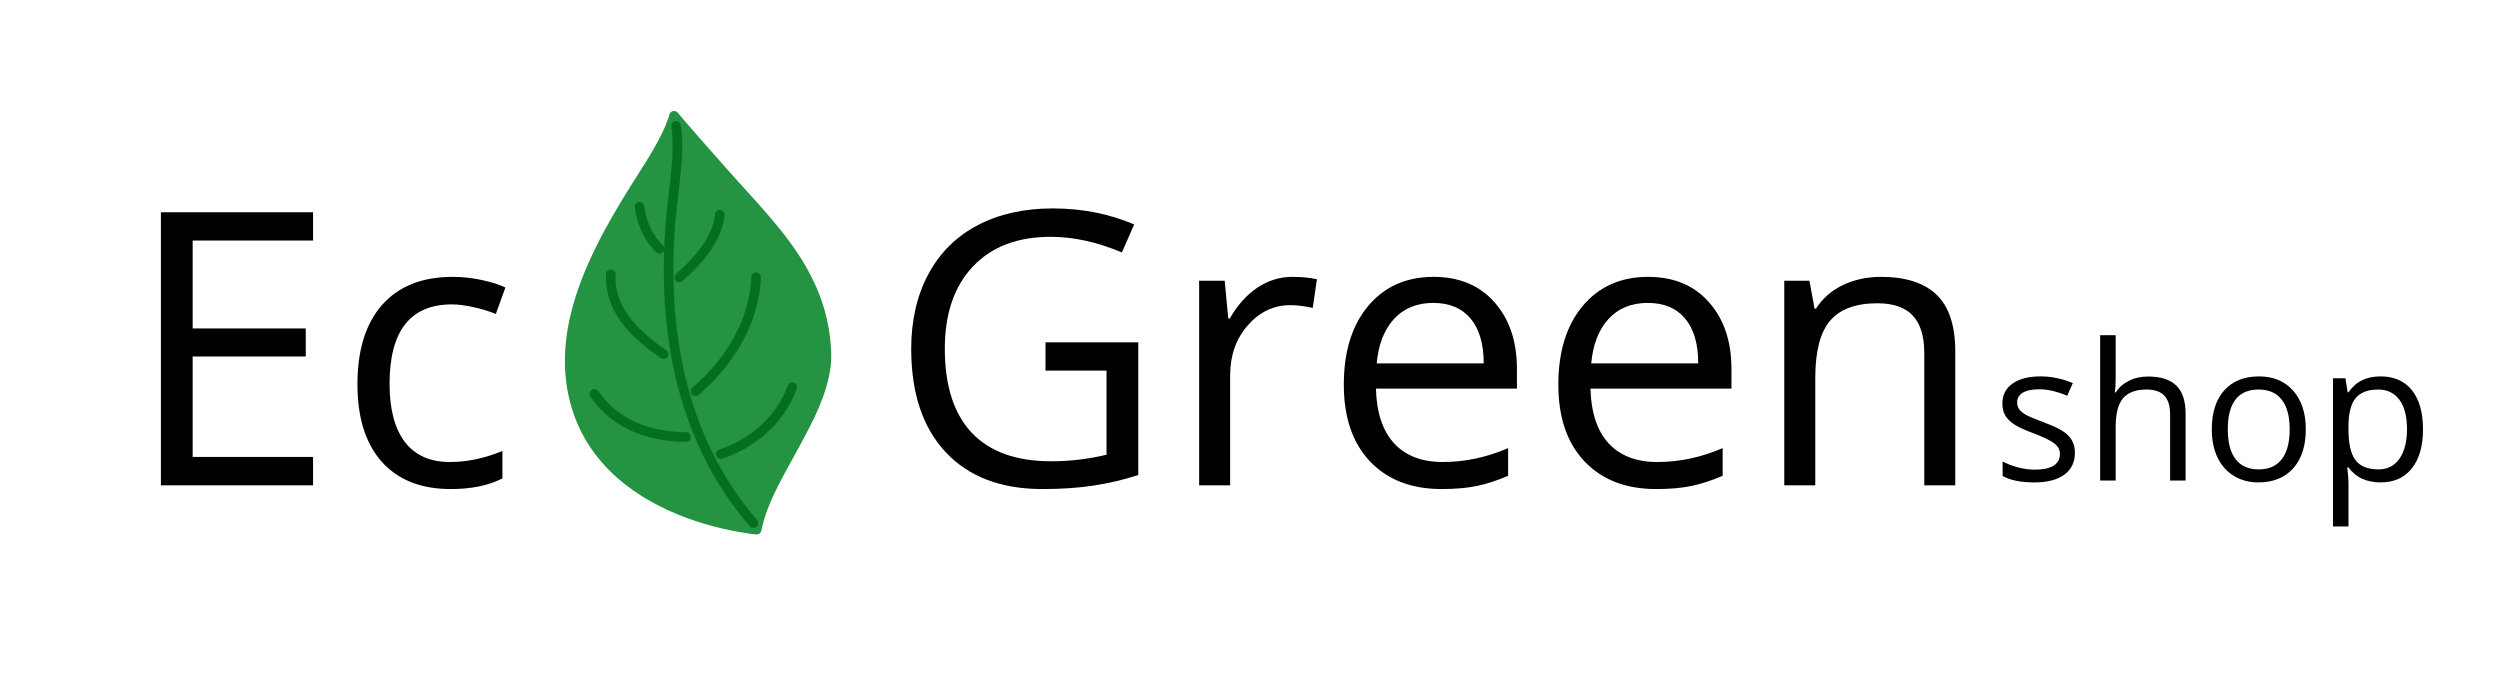 <svg xmlns="http://www.w3.org/2000/svg" xmlns:xlink="http://www.w3.org/1999/xlink" width="420" zoomAndPan="magnify" viewBox="0 0 315 87.75" height="117" preserveAspectRatio="xMidYMid meet" version="1.0"><defs><g/><clipPath id="97750352af"><path d="M 71 14 L 105 14 L 105 67 L 71 67 Z M 71 14 " clip-rule="nonzero"/></clipPath><clipPath id="3c5c35a022"><path d="M 65.297 60.77 L 77.02 12.055 L 111.922 20.453 L 100.199 69.168 Z M 65.297 60.77 " clip-rule="nonzero"/></clipPath><clipPath id="59089a13df"><path d="M 65.297 60.77 L 77.02 12.055 L 111.922 20.453 L 100.199 69.168 Z M 65.297 60.77 " clip-rule="nonzero"/></clipPath><clipPath id="238730c1e2"><path d="M 65.297 60.77 L 77.02 12.055 L 111.922 20.453 L 100.199 69.168 Z M 65.297 60.77 " clip-rule="nonzero"/></clipPath><clipPath id="1174937651"><path d="M 71 13 L 105 13 L 105 68 L 71 68 Z M 71 13 " clip-rule="nonzero"/></clipPath><clipPath id="66051caf22"><path d="M 65.297 60.77 L 77.02 12.055 L 111.922 20.453 L 100.199 69.168 Z M 65.297 60.77 " clip-rule="nonzero"/></clipPath><clipPath id="104d847887"><path d="M 65.297 60.77 L 77.02 12.055 L 111.922 20.453 L 100.199 69.168 Z M 65.297 60.77 " clip-rule="nonzero"/></clipPath><clipPath id="8406913f3e"><path d="M 65.297 60.77 L 77.02 12.055 L 111.922 20.453 L 100.199 69.168 Z M 65.297 60.77 " clip-rule="nonzero"/></clipPath><clipPath id="b21f15c0ac"><path d="M 83 15 L 96 15 L 96 67 L 83 67 Z M 83 15 " clip-rule="nonzero"/></clipPath><clipPath id="82cbdda999"><path d="M 65.297 60.77 L 77.02 12.055 L 111.922 20.453 L 100.199 69.168 Z M 65.297 60.77 " clip-rule="nonzero"/></clipPath><clipPath id="c1ebc9b795"><path d="M 65.297 60.77 L 77.02 12.055 L 111.922 20.453 L 100.199 69.168 Z M 65.297 60.77 " clip-rule="nonzero"/></clipPath><clipPath id="97df3a417e"><path d="M 65.297 60.77 L 77.02 12.055 L 111.922 20.453 L 100.199 69.168 Z M 65.297 60.77 " clip-rule="nonzero"/></clipPath><clipPath id="1584863217"><path d="M 76 33 L 85 33 L 85 46 L 76 46 Z M 76 33 " clip-rule="nonzero"/></clipPath><clipPath id="76d84988c2"><path d="M 65.297 60.77 L 77.02 12.055 L 111.922 20.453 L 100.199 69.168 Z M 65.297 60.77 " clip-rule="nonzero"/></clipPath><clipPath id="3ef25f7ef2"><path d="M 65.297 60.77 L 77.02 12.055 L 111.922 20.453 L 100.199 69.168 Z M 65.297 60.77 " clip-rule="nonzero"/></clipPath><clipPath id="1c5b39f115"><path d="M 65.297 60.77 L 77.02 12.055 L 111.922 20.453 L 100.199 69.168 Z M 65.297 60.77 " clip-rule="nonzero"/></clipPath><clipPath id="d616387979"><path d="M 87 34 L 96 34 L 96 50 L 87 50 Z M 87 34 " clip-rule="nonzero"/></clipPath><clipPath id="53844b4f23"><path d="M 65.297 60.77 L 77.02 12.055 L 111.922 20.453 L 100.199 69.168 Z M 65.297 60.77 " clip-rule="nonzero"/></clipPath><clipPath id="5a45b7c19a"><path d="M 65.297 60.77 L 77.02 12.055 L 111.922 20.453 L 100.199 69.168 Z M 65.297 60.77 " clip-rule="nonzero"/></clipPath><clipPath id="88f5531928"><path d="M 65.297 60.77 L 77.02 12.055 L 111.922 20.453 L 100.199 69.168 Z M 65.297 60.77 " clip-rule="nonzero"/></clipPath><clipPath id="46c3ddc05e"><path d="M 74 49 L 88 49 L 88 56 L 74 56 Z M 74 49 " clip-rule="nonzero"/></clipPath><clipPath id="b8829fea96"><path d="M 65.297 60.77 L 77.02 12.055 L 111.922 20.453 L 100.199 69.168 Z M 65.297 60.77 " clip-rule="nonzero"/></clipPath><clipPath id="e3642159b8"><path d="M 65.297 60.77 L 77.02 12.055 L 111.922 20.453 L 100.199 69.168 Z M 65.297 60.77 " clip-rule="nonzero"/></clipPath><clipPath id="a5b2798c4d"><path d="M 65.297 60.77 L 77.02 12.055 L 111.922 20.453 L 100.199 69.168 Z M 65.297 60.77 " clip-rule="nonzero"/></clipPath><clipPath id="85ed99806f"><path d="M 90 48 L 101 48 L 101 58 L 90 58 Z M 90 48 " clip-rule="nonzero"/></clipPath><clipPath id="9d68da0572"><path d="M 65.297 60.77 L 77.02 12.055 L 111.922 20.453 L 100.199 69.168 Z M 65.297 60.77 " clip-rule="nonzero"/></clipPath><clipPath id="f77b90fcea"><path d="M 65.297 60.77 L 77.02 12.055 L 111.922 20.453 L 100.199 69.168 Z M 65.297 60.77 " clip-rule="nonzero"/></clipPath><clipPath id="2a6549f09a"><path d="M 65.297 60.77 L 77.02 12.055 L 111.922 20.453 L 100.199 69.168 Z M 65.297 60.77 " clip-rule="nonzero"/></clipPath><clipPath id="b51617de7e"><path d="M 79 25 L 84 25 L 84 32 L 79 32 Z M 79 25 " clip-rule="nonzero"/></clipPath><clipPath id="ec946a7c9b"><path d="M 65.297 60.77 L 77.02 12.055 L 111.922 20.453 L 100.199 69.168 Z M 65.297 60.77 " clip-rule="nonzero"/></clipPath><clipPath id="643f7e97ed"><path d="M 65.297 60.77 L 77.02 12.055 L 111.922 20.453 L 100.199 69.168 Z M 65.297 60.77 " clip-rule="nonzero"/></clipPath><clipPath id="dbda723172"><path d="M 65.297 60.77 L 77.02 12.055 L 111.922 20.453 L 100.199 69.168 Z M 65.297 60.77 " clip-rule="nonzero"/></clipPath><clipPath id="20d8305632"><path d="M 84 26 L 92 26 L 92 36 L 84 36 Z M 84 26 " clip-rule="nonzero"/></clipPath><clipPath id="b8bfeb15ab"><path d="M 65.297 60.77 L 77.02 12.055 L 111.922 20.453 L 100.199 69.168 Z M 65.297 60.77 " clip-rule="nonzero"/></clipPath><clipPath id="1038db21e7"><path d="M 65.297 60.77 L 77.02 12.055 L 111.922 20.453 L 100.199 69.168 Z M 65.297 60.77 " clip-rule="nonzero"/></clipPath><clipPath id="23a06e38e1"><path d="M 65.297 60.77 L 77.02 12.055 L 111.922 20.453 L 100.199 69.168 Z M 65.297 60.77 " clip-rule="nonzero"/></clipPath><clipPath id="b614171b51"><rect x="0" width="52" y="0" height="67"/></clipPath><clipPath id="2ab3f7f064"><rect x="0" width="141" y="0" height="67"/></clipPath><clipPath id="b91538112c"><rect x="0" width="57" y="0" height="34"/></clipPath></defs><g clip-path="url(#97750352af)"><g clip-path="url(#3c5c35a022)"><g clip-path="url(#59089a13df)"><g clip-path="url(#238730c1e2)"><path fill="#249342" d="M 95.344 66.742 C 87.375 65.805 74.207 61.535 72.062 48.859 C 70.453 39.352 76.098 29.82 81.035 22.082 C 82.074 20.449 83.109 18.801 83.957 17.055 C 84.309 16.336 84.613 15.59 84.871 14.828 C 84.898 14.754 84.895 14.543 84.945 14.602 C 86.652 16.652 88.953 19.215 90.793 21.309 C 97.016 28.383 103.734 34.289 104.133 44.461 C 104.414 51.664 96.59 59.977 95.344 66.742 Z M 95.344 66.742 " fill-opacity="1" fill-rule="evenodd"/></g></g></g></g><g clip-path="url(#1174937651)"><g clip-path="url(#66051caf22)"><g clip-path="url(#104d847887)"><g clip-path="url(#8406913f3e)"><path fill="#249342" d="M 84.289 14.664 C 84.301 14.605 84.328 14.438 84.348 14.391 C 84.406 14.242 84.496 14.152 84.57 14.102 C 84.703 14.004 84.852 13.969 85.008 13.988 C 85.117 14.004 85.266 14.043 85.406 14.211 C 86.102 15.043 86.895 15.965 87.715 16.902 C 88.906 18.266 90.156 19.668 91.246 20.906 C 95.027 25.207 98.988 29.082 101.625 33.727 C 103.391 36.84 104.574 40.293 104.734 44.434 C 104.824 46.773 104.109 49.223 103.02 51.699 C 100.738 56.906 96.785 62.238 95.934 66.848 C 95.879 67.164 95.586 67.379 95.27 67.344 C 90.141 66.742 82.895 64.77 77.703 60.148 C 74.637 57.422 72.281 53.781 71.465 48.965 C 70.801 45.031 71.34 41.094 72.559 37.273 C 74.336 31.719 77.555 26.414 80.527 21.754 C 81.148 20.785 81.766 19.805 82.34 18.805 C 82.719 18.145 83.082 17.477 83.414 16.789 C 83.586 16.441 83.742 16.086 83.891 15.727 C 84.035 15.375 84.168 15.023 84.289 14.664 Z M 85.16 15.801 C 85.109 15.93 85.059 16.059 85.008 16.188 C 84.848 16.57 84.68 16.949 84.5 17.32 C 84.152 18.031 83.777 18.727 83.383 19.414 C 82.797 20.43 82.172 21.422 81.543 22.41 C 78.625 26.984 75.449 32.188 73.707 37.645 C 72.547 41.273 72.023 45.016 72.656 48.754 C 73.625 54.477 76.918 58.426 80.934 61.109 C 85.398 64.094 90.754 65.523 94.867 66.066 C 95.93 61.512 99.688 56.297 101.918 51.215 C 102.926 48.918 103.613 46.652 103.527 44.488 C 103.375 40.559 102.254 37.285 100.578 34.332 C 97.98 29.758 94.066 25.949 90.34 21.715 C 89.254 20.477 88.004 19.07 86.809 17.707 C 86.238 17.055 85.684 16.41 85.16 15.801 Z M 85.16 15.801 " fill-opacity="1" fill-rule="evenodd"/></g></g></g></g><g clip-path="url(#b21f15c0ac)"><g clip-path="url(#82cbdda999)"><g clip-path="url(#c1ebc9b795)"><g clip-path="url(#97df3a417e)"><path fill="#056f20" d="M 95.379 65.5 C 95.598 65.754 95.57 66.137 95.32 66.359 C 95.066 66.578 94.688 66.555 94.469 66.301 C 89.605 60.672 86.656 54.172 85.09 47.395 C 83.477 40.418 83.328 33.148 84.051 26.234 C 84.223 24.582 84.562 22.27 84.699 20.016 C 84.785 18.574 84.785 17.16 84.598 15.969 C 84.547 15.637 84.77 15.324 85.098 15.27 C 85.426 15.215 85.738 15.441 85.789 15.773 C 85.992 17.043 85.992 18.547 85.902 20.082 C 85.766 22.355 85.426 24.691 85.25 26.355 C 84.543 33.137 84.684 40.273 86.266 47.113 C 87.789 53.703 90.648 60.027 95.379 65.5 Z M 95.379 65.5 " fill-opacity="1" fill-rule="evenodd"/></g></g></g></g><g clip-path="url(#1584863217)"><g clip-path="url(#76d84988c2)"><g clip-path="url(#3ef25f7ef2)"><g clip-path="url(#1c5b39f115)"><path fill="#056f20" d="M 83.949 44.133 C 84.227 44.324 84.293 44.703 84.105 44.977 C 83.914 45.254 83.539 45.324 83.266 45.137 C 81.113 43.645 79 41.891 77.695 39.707 C 76.789 38.199 76.266 36.492 76.352 34.527 C 76.367 34.191 76.648 33.93 76.98 33.945 C 77.312 33.961 77.57 34.242 77.555 34.578 C 77.48 36.285 77.941 37.766 78.727 39.078 C 79.949 41.117 81.941 42.742 83.949 44.133 Z M 83.949 44.133 " fill-opacity="1" fill-rule="evenodd"/></g></g></g></g><g clip-path="url(#d616387979)"><g clip-path="url(#53844b4f23)"><g clip-path="url(#5a45b7c19a)"><g clip-path="url(#88f5531928)"><path fill="#056f20" d="M 88.012 49.777 C 87.758 49.992 87.375 49.961 87.16 49.707 C 86.945 49.449 86.98 49.066 87.234 48.848 C 89.289 47.094 91.094 44.98 92.418 42.609 C 93.727 40.258 94.559 37.656 94.672 34.906 C 94.688 34.574 94.969 34.312 95.301 34.324 C 95.633 34.336 95.895 34.621 95.879 34.953 C 95.754 37.898 94.867 40.684 93.469 43.199 C 92.078 45.699 90.176 47.926 88.012 49.777 Z M 88.012 49.777 " fill-opacity="1" fill-rule="evenodd"/></g></g></g></g><g clip-path="url(#46c3ddc05e)"><g clip-path="url(#b8829fea96)"><g clip-path="url(#e3642159b8)"><g clip-path="url(#a5b2798c4d)"><path fill="#056f20" d="M 86.453 54.461 C 86.785 54.465 87.051 54.742 87.047 55.078 C 87.043 55.41 86.77 55.68 86.438 55.676 C 84.082 55.652 81.781 55.25 79.727 54.359 C 77.629 53.449 75.789 52.027 74.402 49.973 C 74.219 49.695 74.289 49.316 74.566 49.129 C 74.84 48.938 75.215 49.008 75.402 49.285 C 76.652 51.145 78.316 52.422 80.207 53.242 C 82.121 54.074 84.262 54.438 86.453 54.461 Z M 86.453 54.461 " fill-opacity="1" fill-rule="evenodd"/></g></g></g></g><g clip-path="url(#85ed99806f)"><g clip-path="url(#9d68da0572)"><g clip-path="url(#f77b90fcea)"><g clip-path="url(#2a6549f09a)"><path fill="#056f20" d="M 90.984 57.797 C 90.668 57.902 90.328 57.73 90.223 57.41 C 90.121 57.094 90.293 56.75 90.609 56.645 C 92.578 55.988 94.383 54.957 95.879 53.59 C 97.363 52.234 98.539 50.547 99.262 48.566 C 99.375 48.25 99.723 48.09 100.035 48.203 C 100.348 48.316 100.508 48.668 100.391 48.98 C 99.602 51.148 98.312 53.004 96.688 54.488 C 95.07 55.969 93.113 57.09 90.984 57.797 Z M 90.984 57.797 " fill-opacity="1" fill-rule="evenodd"/></g></g></g></g><g clip-path="url(#b51617de7e)"><g clip-path="url(#ec946a7c9b)"><g clip-path="url(#643f7e97ed)"><g clip-path="url(#dbda723172)"><path fill="#056f20" d="M 83.527 30.891 C 83.773 31.117 83.793 31.5 83.566 31.75 C 83.344 32 82.961 32.02 82.715 31.793 C 81.902 31.047 81.289 30.16 80.848 29.188 C 80.414 28.238 80.137 27.207 79.98 26.152 C 79.934 25.82 80.16 25.512 80.492 25.461 C 80.82 25.41 81.125 25.641 81.176 25.969 C 81.312 26.91 81.555 27.832 81.941 28.676 C 82.32 29.504 82.836 30.258 83.527 30.891 Z M 83.527 30.891 " fill-opacity="1" fill-rule="evenodd"/></g></g></g></g><g clip-path="url(#20d8305632)"><g clip-path="url(#b8bfeb15ab)"><g clip-path="url(#1038db21e7)"><g clip-path="url(#23a06e38e1)"><path fill="#056f20" d="M 85.988 35.422 C 85.738 35.645 85.359 35.621 85.137 35.371 C 84.918 35.121 84.941 34.738 85.188 34.512 C 86.539 33.301 87.926 31.93 88.891 30.34 C 89.512 29.32 89.957 28.207 90.094 26.988 C 90.129 26.652 90.43 26.414 90.762 26.449 C 91.09 26.488 91.328 26.785 91.293 27.121 C 91.133 28.52 90.629 29.801 89.918 30.973 C 88.891 32.664 87.426 34.129 85.988 35.422 Z M 85.988 35.422 " fill-opacity="1" fill-rule="evenodd"/></g></g></g></g><g transform="matrix(1, 0, 0, 1, 15, 10)"><g clip-path="url(#b614171b51)"><g fill="#000000" fill-opacity="1"><g transform="translate(0.54, 51.151)"><g><path d="M 23.906 0 L 4.734 0 L 4.734 -34.406 L 23.906 -34.406 L 23.906 -30.844 L 8.734 -30.844 L 8.734 -19.766 L 22.984 -19.766 L 22.984 -16.234 L 8.734 -16.234 L 8.734 -3.578 L 23.906 -3.578 Z M 23.906 0 "/></g></g></g><g fill="#000000" fill-opacity="1"><g transform="translate(27.335, 51.151)"><g><path d="M 14.453 0.469 C 10.711 0.469 7.816 -0.676 5.766 -2.969 C 3.723 -5.27 2.703 -8.523 2.703 -12.734 C 2.703 -17.047 3.738 -20.379 5.812 -22.734 C 7.895 -25.086 10.859 -26.266 14.703 -26.266 C 15.941 -26.266 17.18 -26.129 18.422 -25.859 C 19.66 -25.586 20.633 -25.273 21.344 -24.922 L 20.141 -21.594 C 19.273 -21.945 18.332 -22.234 17.312 -22.453 C 16.289 -22.68 15.391 -22.797 14.609 -22.797 C 9.367 -22.797 6.75 -19.457 6.75 -12.781 C 6.75 -9.602 7.391 -7.164 8.672 -5.469 C 9.953 -3.781 11.848 -2.938 14.359 -2.938 C 16.504 -2.938 18.707 -3.398 20.969 -4.328 L 20.969 -0.875 C 19.238 0.02 17.066 0.469 14.453 0.469 Z M 14.453 0.469 "/></g></g></g></g></g><g transform="matrix(1, 0, 0, 1, 111, 10)"><g clip-path="url(#2ab3f7f064)"><g fill="#000000" fill-opacity="1"><g transform="translate(0.875, 51.151)"><g><path d="M 19.859 -18.016 L 31.547 -18.016 L 31.547 -1.297 C 29.734 -0.711 27.883 -0.273 26 0.016 C 24.113 0.316 21.93 0.469 19.453 0.469 C 14.242 0.469 10.188 -1.078 7.281 -4.172 C 4.383 -7.273 2.938 -11.617 2.938 -17.203 C 2.938 -20.773 3.656 -23.906 5.094 -26.594 C 6.531 -29.289 8.598 -31.348 11.297 -32.766 C 13.992 -34.18 17.156 -34.891 20.781 -34.891 C 24.445 -34.891 27.863 -34.219 31.031 -32.875 L 29.484 -29.344 C 26.379 -30.656 23.391 -31.312 20.516 -31.312 C 16.328 -31.312 13.055 -30.062 10.703 -27.562 C 8.348 -25.07 7.172 -21.617 7.172 -17.203 C 7.172 -12.555 8.301 -9.031 10.562 -6.625 C 12.832 -4.227 16.164 -3.031 20.562 -3.031 C 22.945 -3.031 25.273 -3.305 27.547 -3.859 L 27.547 -14.453 L 19.859 -14.453 Z M 19.859 -18.016 "/></g></g></g><g fill="#000000" fill-opacity="1"><g transform="translate(35.951, 51.151)"><g><path d="M 15.906 -26.266 C 17.051 -26.266 18.078 -26.164 18.984 -25.969 L 18.453 -22.359 C 17.379 -22.586 16.438 -22.703 15.625 -22.703 C 13.539 -22.703 11.754 -21.852 10.266 -20.156 C 8.785 -18.469 8.047 -16.359 8.047 -13.828 L 8.047 0 L 4.141 0 L 4.141 -25.781 L 7.359 -25.781 L 7.812 -21.016 L 8 -21.016 C 8.957 -22.691 10.109 -23.984 11.453 -24.891 C 12.805 -25.805 14.289 -26.266 15.906 -26.266 Z M 15.906 -26.266 "/></g></g></g><g fill="#000000" fill-opacity="1"><g transform="translate(55.618, 51.151)"><g><path d="M 15.031 0.469 C 11.219 0.469 8.207 -0.691 6 -3.016 C 3.801 -5.336 2.703 -8.562 2.703 -12.688 C 2.703 -16.844 3.723 -20.145 5.766 -22.594 C 7.816 -25.039 10.566 -26.266 14.016 -26.266 C 17.254 -26.266 19.812 -25.195 21.688 -23.062 C 23.57 -20.938 24.516 -18.133 24.516 -14.656 L 24.516 -12.188 L 6.75 -12.188 C 6.832 -9.156 7.598 -6.852 9.047 -5.281 C 10.492 -3.719 12.535 -2.938 15.172 -2.938 C 17.953 -2.938 20.695 -3.52 23.406 -4.688 L 23.406 -1.203 C 22.031 -0.609 20.723 -0.18 19.484 0.078 C 18.254 0.336 16.77 0.469 15.031 0.469 Z M 13.969 -22.984 C 11.906 -22.984 10.254 -22.305 9.016 -20.953 C 7.785 -19.609 7.062 -17.742 6.844 -15.359 L 20.328 -15.359 C 20.328 -17.828 19.773 -19.711 18.672 -21.016 C 17.578 -22.328 16.008 -22.984 13.969 -22.984 Z M 13.969 -22.984 "/></g></g></g><g fill="#000000" fill-opacity="1"><g transform="translate(82.648, 51.151)"><g><path d="M 15.031 0.469 C 11.219 0.469 8.207 -0.691 6 -3.016 C 3.801 -5.336 2.703 -8.562 2.703 -12.688 C 2.703 -16.844 3.723 -20.145 5.766 -22.594 C 7.816 -25.039 10.566 -26.266 14.016 -26.266 C 17.254 -26.266 19.812 -25.195 21.688 -23.062 C 23.57 -20.938 24.516 -18.133 24.516 -14.656 L 24.516 -12.188 L 6.75 -12.188 C 6.832 -9.156 7.598 -6.852 9.047 -5.281 C 10.492 -3.719 12.535 -2.938 15.172 -2.938 C 17.953 -2.938 20.695 -3.52 23.406 -4.688 L 23.406 -1.203 C 22.031 -0.609 20.723 -0.18 19.484 0.078 C 18.254 0.336 16.77 0.469 15.031 0.469 Z M 13.969 -22.984 C 11.906 -22.984 10.254 -22.305 9.016 -20.953 C 7.785 -19.609 7.062 -17.742 6.844 -15.359 L 20.328 -15.359 C 20.328 -17.828 19.773 -19.711 18.672 -21.016 C 17.578 -22.328 16.008 -22.984 13.969 -22.984 Z M 13.969 -22.984 "/></g></g></g><g fill="#000000" fill-opacity="1"><g transform="translate(109.678, 51.151)"><g><path d="M 21.781 0 L 21.781 -16.688 C 21.781 -18.781 21.301 -20.344 20.344 -21.375 C 19.395 -22.414 17.898 -22.938 15.859 -22.938 C 13.16 -22.938 11.18 -22.207 9.922 -20.75 C 8.672 -19.289 8.047 -16.883 8.047 -13.531 L 8.047 0 L 4.141 0 L 4.141 -25.781 L 7.312 -25.781 L 7.953 -22.266 L 8.141 -22.266 C 8.941 -23.535 10.062 -24.52 11.5 -25.219 C 12.945 -25.914 14.555 -26.266 16.328 -26.266 C 19.43 -26.266 21.766 -25.516 23.328 -24.016 C 24.898 -22.516 25.688 -20.117 25.688 -16.828 L 25.688 0 Z M 21.781 0 "/></g></g></g></g></g><g transform="matrix(1, 0, 0, 1, 251, 35)"><g clip-path="url(#b91538112c)"><g fill="#000000" fill-opacity="1"><g transform="translate(0.05, 25.55)"><g><path d="M 10.391 -3.516 C 10.391 -2.316 9.941 -1.391 9.047 -0.734 C 8.148 -0.086 6.895 0.234 5.281 0.234 C 3.57 0.234 2.238 -0.035 1.281 -0.578 L 1.281 -2.391 C 1.906 -2.078 2.57 -1.828 3.281 -1.641 C 3.988 -1.461 4.672 -1.375 5.328 -1.375 C 6.348 -1.375 7.129 -1.535 7.672 -1.859 C 8.223 -2.191 8.5 -2.691 8.5 -3.359 C 8.5 -3.859 8.281 -4.285 7.844 -4.641 C 7.414 -4.992 6.57 -5.414 5.312 -5.906 C 4.102 -6.352 3.242 -6.742 2.734 -7.078 C 2.234 -7.41 1.859 -7.785 1.609 -8.203 C 1.367 -8.629 1.25 -9.141 1.25 -9.734 C 1.25 -10.785 1.676 -11.613 2.531 -12.219 C 3.383 -12.82 4.555 -13.125 6.047 -13.125 C 7.43 -13.125 8.789 -12.844 10.125 -12.281 L 9.422 -10.688 C 8.129 -11.227 6.957 -11.5 5.906 -11.5 C 4.977 -11.5 4.281 -11.352 3.812 -11.062 C 3.344 -10.77 3.109 -10.367 3.109 -9.859 C 3.109 -9.516 3.195 -9.219 3.375 -8.969 C 3.551 -8.727 3.832 -8.5 4.219 -8.281 C 4.613 -8.062 5.367 -7.742 6.484 -7.328 C 8.016 -6.773 9.047 -6.211 9.578 -5.641 C 10.117 -5.078 10.391 -4.367 10.391 -3.516 Z M 10.391 -3.516 "/></g></g></g><g fill="#000000" fill-opacity="1"><g transform="translate(11.542, 25.55)"><g><path d="M 10.891 0 L 10.891 -8.344 C 10.891 -9.395 10.648 -10.176 10.172 -10.688 C 9.691 -11.207 8.941 -11.469 7.922 -11.469 C 6.566 -11.469 5.578 -11.098 4.953 -10.359 C 4.336 -9.629 4.031 -8.422 4.031 -6.734 L 4.031 0 L 2.078 0 L 2.078 -18.312 L 4.031 -18.312 L 4.031 -12.766 C 4.031 -12.098 3.992 -11.547 3.922 -11.109 L 4.047 -11.109 C 4.43 -11.723 4.977 -12.207 5.688 -12.562 C 6.395 -12.926 7.207 -13.109 8.125 -13.109 C 9.695 -13.109 10.875 -12.734 11.656 -11.984 C 12.445 -11.234 12.844 -10.039 12.844 -8.406 L 12.844 0 Z M 10.891 0 "/></g></g></g><g fill="#000000" fill-opacity="1"><g transform="translate(26.327, 25.55)"><g><path d="M 13.203 -6.453 C 13.203 -4.359 12.672 -2.719 11.609 -1.531 C 10.547 -0.352 9.082 0.234 7.219 0.234 C 6.07 0.234 5.051 -0.035 4.156 -0.578 C 3.258 -1.117 2.566 -1.895 2.078 -2.906 C 1.598 -3.914 1.359 -5.098 1.359 -6.453 C 1.359 -8.555 1.879 -10.191 2.922 -11.359 C 3.973 -12.535 5.438 -13.125 7.312 -13.125 C 9.113 -13.125 10.547 -12.523 11.609 -11.328 C 12.672 -10.129 13.203 -8.504 13.203 -6.453 Z M 3.375 -6.453 C 3.375 -4.805 3.703 -3.551 4.359 -2.688 C 5.023 -1.832 5.992 -1.406 7.266 -1.406 C 8.547 -1.406 9.516 -1.832 10.172 -2.688 C 10.836 -3.539 11.172 -4.797 11.172 -6.453 C 11.172 -8.098 10.836 -9.344 10.172 -10.188 C 9.516 -11.039 8.539 -11.469 7.25 -11.469 C 5.969 -11.469 5 -11.047 4.344 -10.203 C 3.695 -9.367 3.375 -8.117 3.375 -6.453 Z M 3.375 -6.453 "/></g></g></g><g fill="#000000" fill-opacity="1"><g transform="translate(40.877, 25.55)"><g><path d="M 8.078 0.234 C 7.234 0.234 6.461 0.082 5.766 -0.219 C 5.078 -0.531 4.5 -1.008 4.031 -1.656 L 3.875 -1.656 C 3.977 -0.906 4.031 -0.191 4.031 0.484 L 4.031 5.781 L 2.078 5.781 L 2.078 -12.891 L 3.656 -12.891 L 3.922 -11.125 L 4.031 -11.125 C 4.531 -11.832 5.113 -12.344 5.781 -12.656 C 6.445 -12.969 7.211 -13.125 8.078 -13.125 C 9.785 -13.125 11.102 -12.539 12.031 -11.375 C 12.957 -10.207 13.422 -8.566 13.422 -6.453 C 13.422 -4.336 12.945 -2.691 12 -1.516 C 11.062 -0.348 9.754 0.234 8.078 0.234 Z M 7.781 -11.469 C 6.469 -11.469 5.516 -11.102 4.922 -10.375 C 4.336 -9.645 4.039 -8.484 4.031 -6.891 L 4.031 -6.453 C 4.031 -4.641 4.328 -3.344 4.922 -2.562 C 5.523 -1.789 6.492 -1.406 7.828 -1.406 C 8.941 -1.406 9.816 -1.852 10.453 -2.75 C 11.086 -3.656 11.406 -4.898 11.406 -6.484 C 11.406 -8.086 11.086 -9.316 10.453 -10.172 C 9.816 -11.035 8.926 -11.469 7.781 -11.469 Z M 7.781 -11.469 "/></g></g></g></g></g></svg>